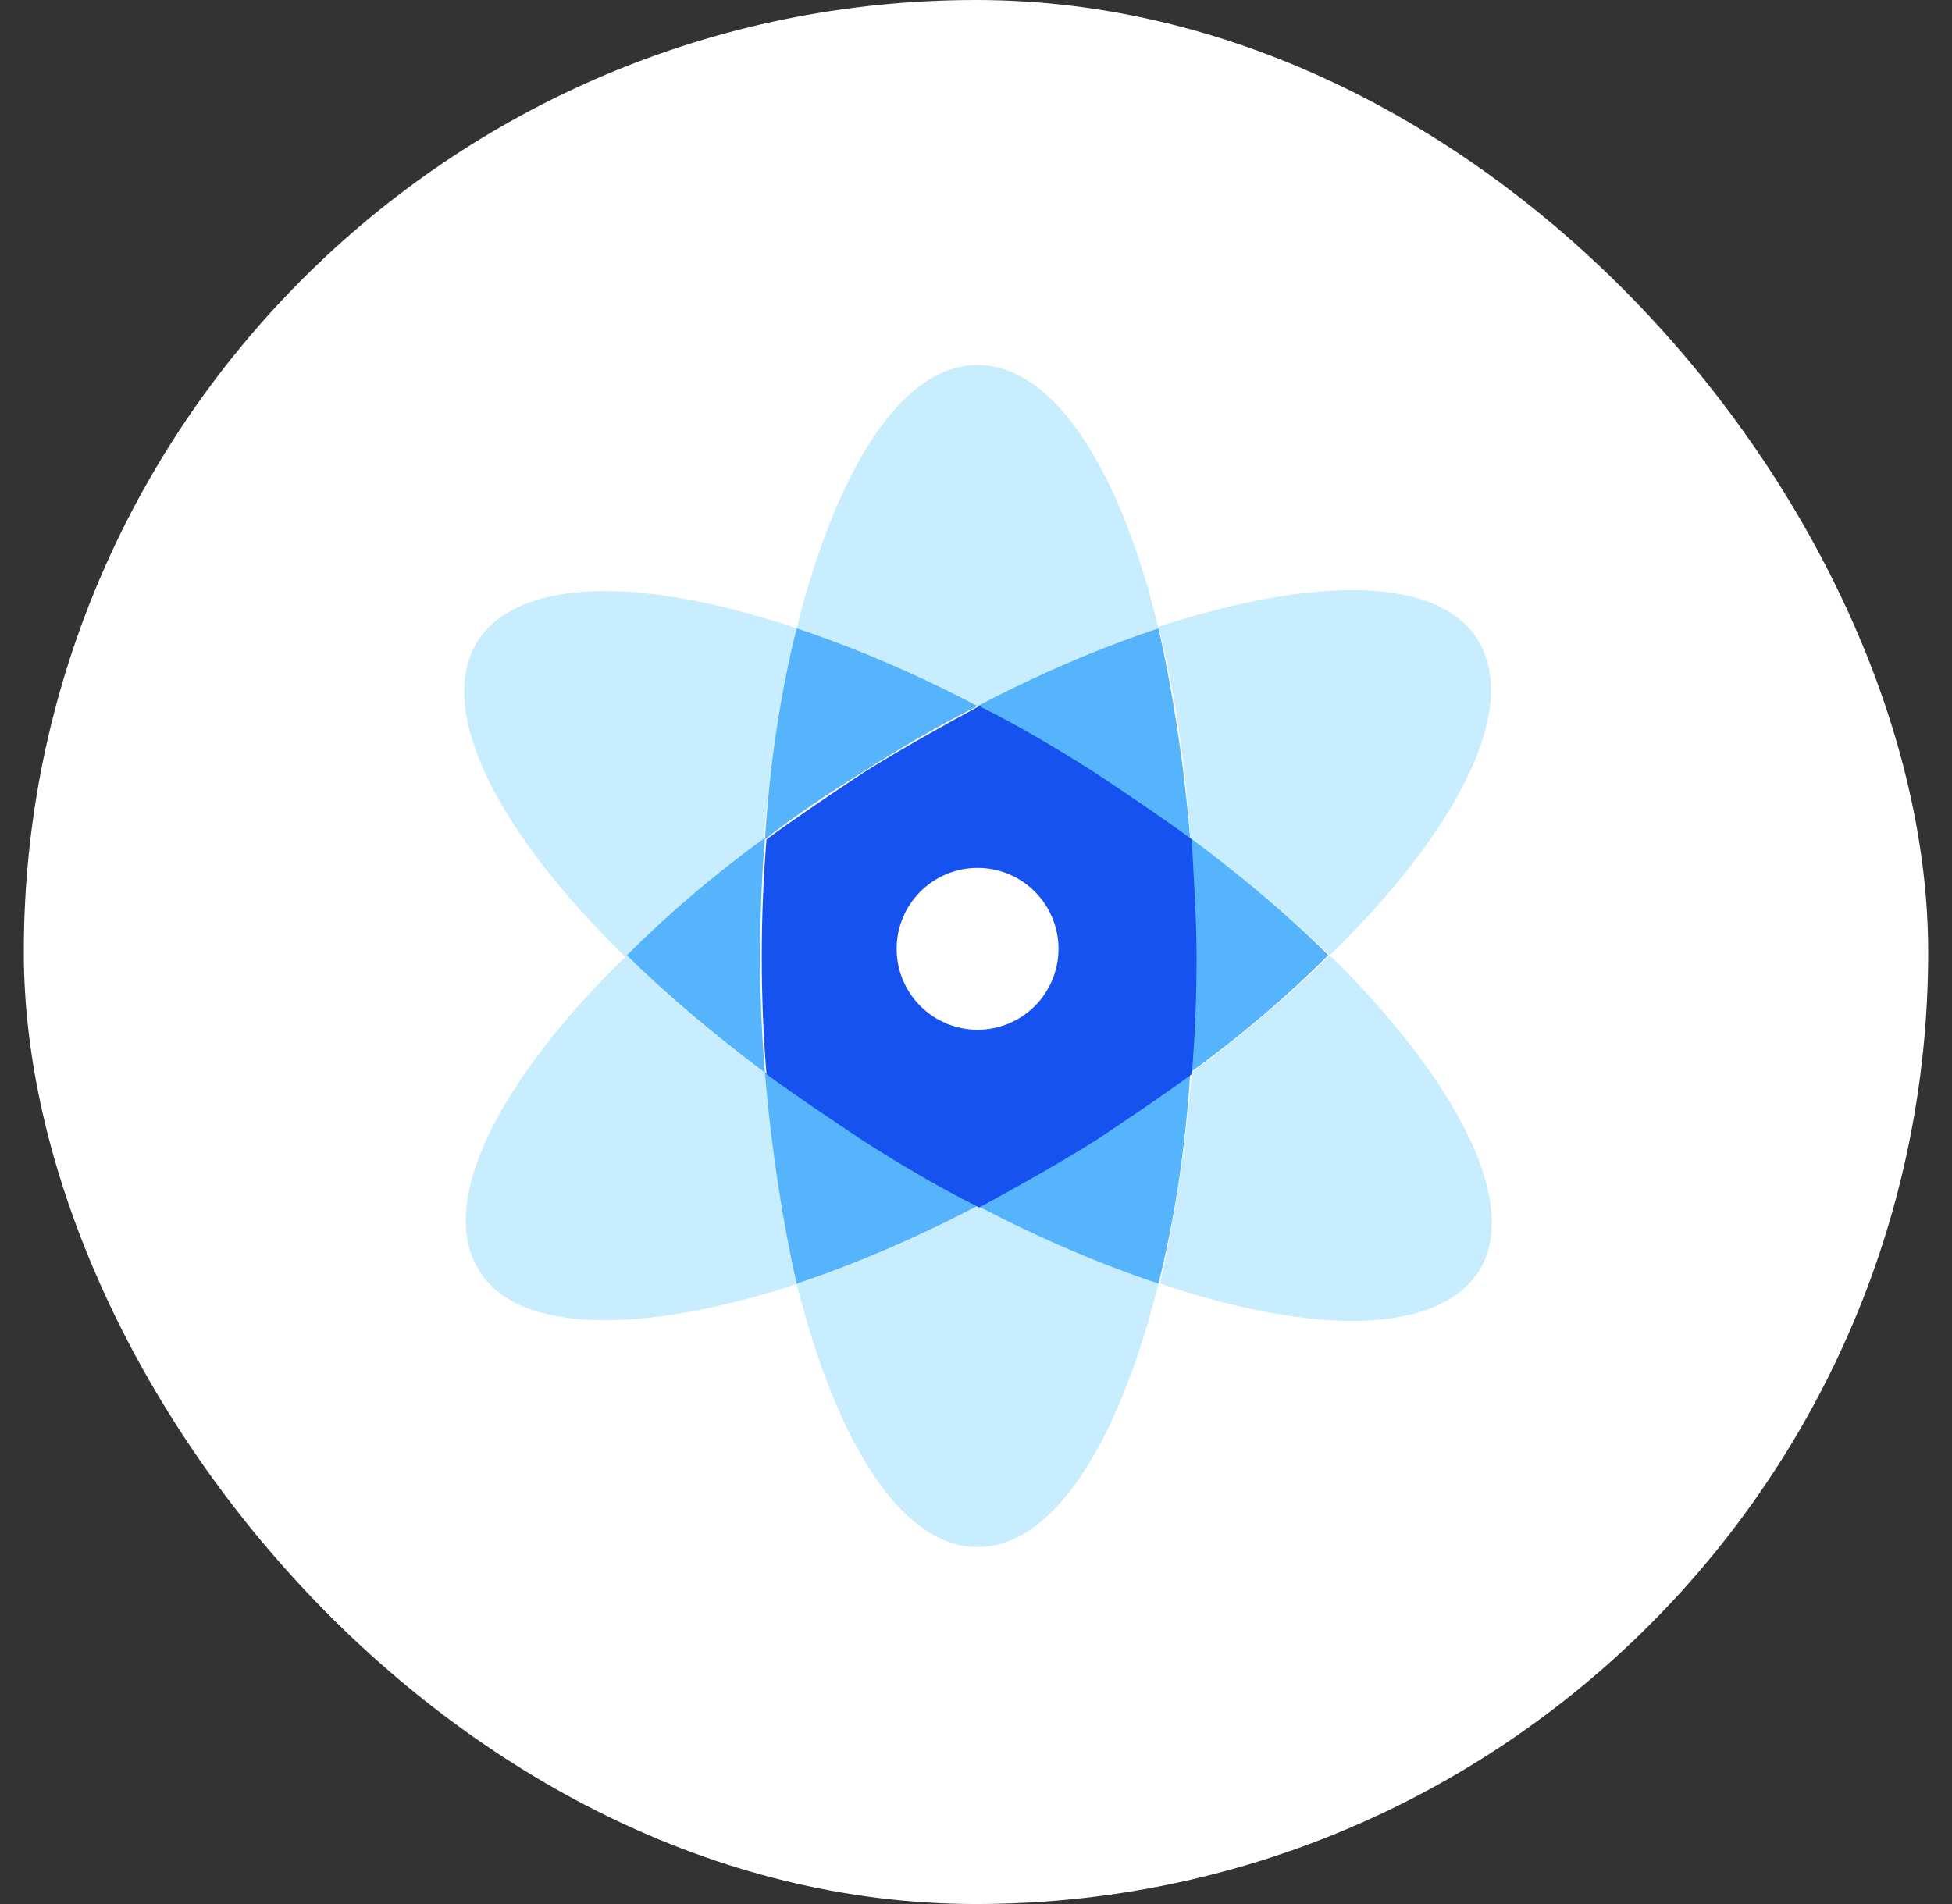 <svg xmlns="http://www.w3.org/2000/svg" viewBox="0 0 41 40" fill="none"><rect x="0" y="0" width="41" height="40" fill="#333333" stroke="none"/><rect x="0.5" width="40" height="40" rx="20" fill="white"></rect><path d="M16.733 26.967C17.567 30.3 18.933 32.5 20.533 32.5C22.133 32.5 23.5 30.3 24.333 26.967C23.133 26.567 21.867 26.033 20.533 25.333C19.233 26.033 17.933 26.567 16.733 26.967ZM24.333 13.2C23.533 9.867 22.133 7.667 20.533 7.667C18.933 7.667 17.567 9.867 16.733 13.2C17.933 13.6 19.2 14.133 20.533 14.833C21.867 14.133 23.133 13.6 24.333 13.2Z" fill="#C7EDFE"></path><path d="M16.733 13.2C13.467 12.1 10.9 12.133 10.033 13.467C9.133 14.9 10.433 17.467 13.133 20.1C13.967 19.267 14.967 18.433 16.033 17.633C16.2 16 16.433 14.5 16.733 13.2V13.2ZM27.933 20.067C27.1 20.9 26.1 21.733 25.033 22.533C24.9 24.133 24.667 25.633 24.367 26.967C27.633 28.067 30.2 28.033 31.067 26.7C31.933 25.3 30.633 22.733 27.933 20.067V20.067Z" fill="#C7EDFE"></path><path d="M18.1 16.233C18.933 15.7 19.733 15.233 20.533 14.833C19.2 14.133 17.933 13.6 16.733 13.2C16.4 14.533 16.167 16.033 16.067 17.633C16.7 17.133 17.4 16.667 18.1 16.233ZM22.967 23.933C22.133 24.467 21.333 24.933 20.533 25.333C21.867 26.033 23.133 26.567 24.333 26.967C24.667 25.633 24.9 24.133 25 22.533C24.367 23.033 23.7 23.5 22.967 23.933V23.933Z" fill="#56B4FC"></path><path d="M27.933 20.067C30.633 17.433 31.933 14.867 31.033 13.433C30.2 12.1 27.6 12.1 24.333 13.167C24.667 14.5 24.9 16 25 17.6C26.1 18.433 27.1 19.267 27.933 20.067V20.067ZM13.167 20.067C10.467 22.7 9.167 25.267 10.067 26.7C10.9 28.033 13.5 28.033 16.767 26.967C16.433 25.633 16.2 24.133 16.1 22.533C14.967 21.733 14 20.9 13.167 20.067V20.067Z" fill="#C7EDFE"></path><path d="M22.967 16.233C23.667 16.7 24.367 17.167 25 17.633C24.867 16.033 24.633 14.533 24.333 13.2C23.133 13.6 21.867 14.133 20.533 14.833C21.333 15.233 22.167 15.7 22.967 16.233V16.233ZM18.1 23.933C17.4 23.467 16.7 23 16.067 22.533C16.2 24.133 16.433 25.633 16.733 26.967C17.933 26.567 19.2 26.033 20.533 25.333C19.733 24.933 18.933 24.467 18.1 23.933V23.933ZM25.1 20.067C25.1 20.9 25.067 21.733 25 22.533C26.1 21.733 27.067 20.9 27.9 20.067C27.067 19.233 26.067 18.4 25 17.6C25.067 18.4 25.1 19.233 25.1 20.067V20.067Z" fill="#56B4FC"></path><path d="M15.967 20.067C15.967 19.233 16 18.4 16.067 17.6C14.967 18.4 14 19.233 13.167 20.067C14 20.9 15 21.733 16.067 22.533C16 21.767 15.967 20.933 15.967 20.067V20.067Z" fill="#56B4FC"></path><path d="M25.033 17.633C24.4 17.167 23.7 16.7 23 16.233C22.167 15.7 21.367 15.233 20.567 14.833C19.767 15.267 18.933 15.733 18.133 16.233C17.433 16.7 16.733 17.167 16.1 17.633C16.033 18.433 16 19.267 16 20.1C16 20.933 16.033 21.767 16.1 22.567C16.733 23.033 17.433 23.5 18.133 23.967C18.967 24.5 19.767 24.967 20.567 25.367C21.367 24.933 22.2 24.467 23 23.967C23.7 23.5 24.4 23.033 25.033 22.567C25.1 21.767 25.133 20.933 25.133 20.1C25.133 19.267 25.067 18.4 25.033 17.633V17.633Z" fill="#1652F0"></path><path d="M20.533 21.633C20.984 21.633 21.417 21.454 21.735 21.135C22.054 20.817 22.233 20.384 22.233 19.933C22.233 19.483 22.054 19.05 21.735 18.731C21.417 18.412 20.984 18.233 20.533 18.233C20.082 18.233 19.65 18.412 19.331 18.731C19.012 19.05 18.833 19.483 18.833 19.933C18.833 20.384 19.012 20.817 19.331 21.135C19.65 21.454 20.082 21.633 20.533 21.633V21.633Z" fill="white"></path></svg>